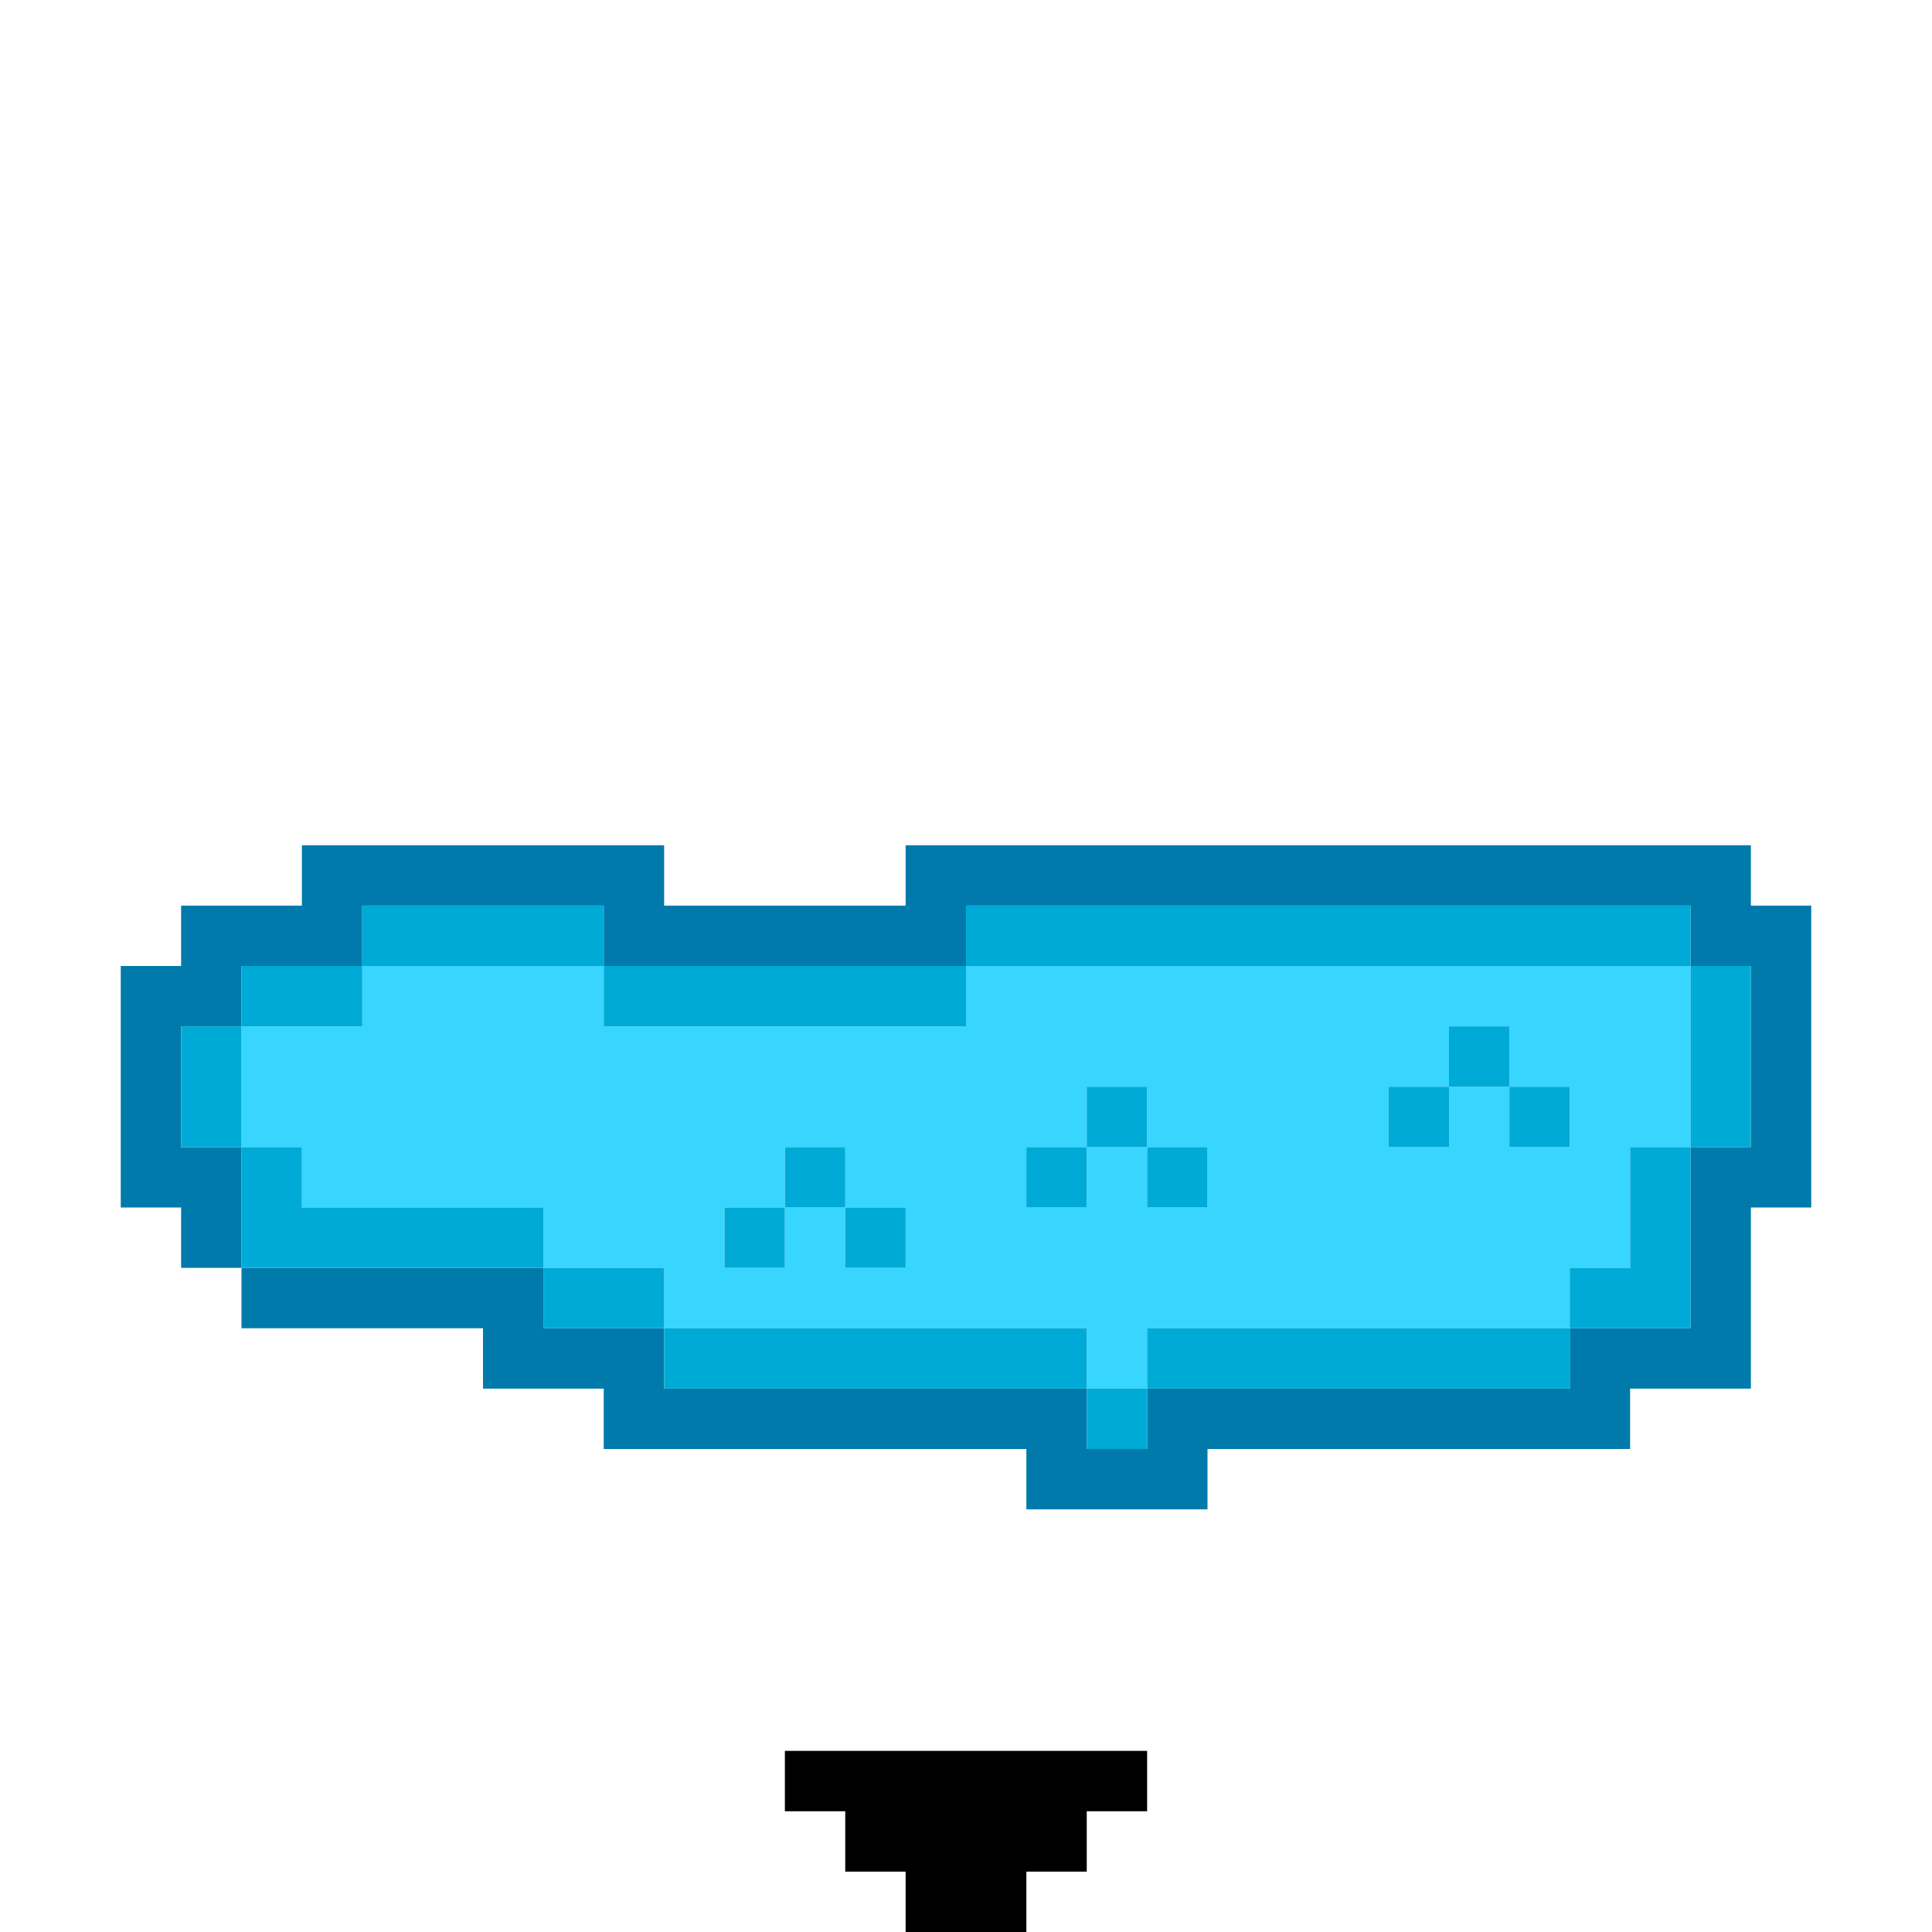 <?xml version="1.0" encoding="utf-8" ?>
<svg xmlns="http://www.w3.org/2000/svg" xmlns:ev="http://www.w3.org/2001/xml-events" xmlns:xlink="http://www.w3.org/1999/xlink" baseProfile="full" height="32px" version="1.1" viewBox="0 0 32 32" width="32px">
  <defs/>
  <g id="x38d5ff_r56_g213_b255_a1.0">
    <path d="M 11,22 11,21 9,21 9,20 5,20 5,19 4,19 4,17 6,17 6,16 10,16 10,17 16,17 16,16 21,16 28,16 28,19 27,19 27,21 26,21 26,22 19,22 19,23 18,23 18,22 z M 24,19 24,18 23,18 23,19 z M 20,20 20,19 19,19 19,18 18,18 18,19 19,19 19,20 z M 13,21 13,20 12,20 12,21 z M 13,19 13,20 14,20 14,19 z M 25,19 26,19 26,18 25,18 25,17 24,17 24,18 25,18 z M 17,19 17,20 18,20 18,19 z M 14,21 15,21 15,20 14,20 z" fill="#38d5ff" fill-opacity="1.0" id="x38d5ff_r56_g213_b255_a1.0_shape1"/>
  </g>
  <g id="x007aaa_r0_g122_b170_a1.0">
    <path d="M 2,16 3,16 3,15 5,15 5,14 9,14 11,14 11,15 13,15 15,15 15,14 18,14 22,14 29,14 29,15 30,15 30,20 29,20 29,23 27,23 27,24 21,24 20,24 20,25 19,25 17,25 17,24 15,24 10,24 10,23 8,23 8,22 4,22 4,21 3,21 3,20 2,20 z M 16,16 10,16 10,15 6,15 6,16 4,16 4,17 3,17 3,19 4,19 4,21 6,21 9,21 9,22 11,22 11,23 18,23 18,24 19,24 19,23 21,23 26,23 26,22 28,22 28,19 29,19 29,16 28,16 28,15 21,15 19,15 16,15 z" fill="#007aaa" fill-opacity="1.0" id="x007aaa_r0_g122_b170_a1.0_shape1"/>
  </g>
  <g id="x00aad6_r0_g170_b214_a1.0">
    <path d="M 28,15 28,16 23,16 16,16 16,15 20,15 z" fill="#00aad6" fill-opacity="1.0" id="x00aad6_r0_g170_b214_a1.0_shape1"/>
    <path d="M 18,22 18,23 12,23 11,23 11,22 12,22 z" fill="#00aad6" fill-opacity="1.0" id="x00aad6_r0_g170_b214_a1.0_shape2"/>
    <path d="M 26,22 26,23 21,23 19,23 19,22 21,22 z" fill="#00aad6" fill-opacity="1.0" id="x00aad6_r0_g170_b214_a1.0_shape3"/>
    <path d="M 16,17 10,17 10,16 16,16 z" fill="#00aad6" fill-opacity="1.0" id="x00aad6_r0_g170_b214_a1.0_shape4"/>
    <path d="M 9,21 4,21 4,19 5,19 5,20 8,20 9,20 z" fill="#00aad6" fill-opacity="1.0" id="x00aad6_r0_g170_b214_a1.0_shape5"/>
    <path d="M 6,16 6,15 8,15 10,15 10,16 9,16 z" fill="#00aad6" fill-opacity="1.0" id="x00aad6_r0_g170_b214_a1.0_shape6"/>
    <path d="M 27,19 28,19 28,22 26,22 26,21 27,21 z" fill="#00aad6" fill-opacity="1.0" id="x00aad6_r0_g170_b214_a1.0_shape7"/>
    <path d="M 28,16 29,16 29,19 28,19 z" fill="#00aad6" fill-opacity="1.0" id="x00aad6_r0_g170_b214_a1.0_shape8"/>
    <path d="M 4,17 4,16 5,16 6,16 6,17 5,17 z" fill="#00aad6" fill-opacity="1.0" id="x00aad6_r0_g170_b214_a1.0_shape9"/>
    <path d="M 3,17 4,17 4,18 4,19 3,19 3,18 z" fill="#00aad6" fill-opacity="1.0" id="x00aad6_r0_g170_b214_a1.0_shape10"/>
    <path d="M 11,21 11,22 10,22 9,22 9,21 10,21 z" fill="#00aad6" fill-opacity="1.0" id="x00aad6_r0_g170_b214_a1.0_shape11"/>
    <path d="M 24,18 24,17 25,17 25,18 z" fill="#00aad6" fill-opacity="1.0" id="x00aad6_r0_g170_b214_a1.0_shape12"/>
    <path d="M 18,19 18,18 19,18 19,19 z" fill="#00aad6" fill-opacity="1.0" id="x00aad6_r0_g170_b214_a1.0_shape13"/>
    <path d="M 23,19 23,18 24,18 24,19 z" fill="#00aad6" fill-opacity="1.0" id="x00aad6_r0_g170_b214_a1.0_shape14"/>
    <path d="M 26,18 26,19 25,19 25,18 z" fill="#00aad6" fill-opacity="1.0" id="x00aad6_r0_g170_b214_a1.0_shape15"/>
    <path d="M 13,20 13,19 14,19 14,20 z" fill="#00aad6" fill-opacity="1.0" id="x00aad6_r0_g170_b214_a1.0_shape16"/>
    <path d="M 18,20 17,20 17,19 18,19 z" fill="#00aad6" fill-opacity="1.0" id="x00aad6_r0_g170_b214_a1.0_shape17"/>
    <path d="M 19,19 20,19 20,20 19,20 z" fill="#00aad6" fill-opacity="1.0" id="x00aad6_r0_g170_b214_a1.0_shape18"/>
    <path d="M 13,21 12,21 12,20 13,20 z" fill="#00aad6" fill-opacity="1.0" id="x00aad6_r0_g170_b214_a1.0_shape19"/>
    <path d="M 14,21 14,20 15,20 15,21 z" fill="#00aad6" fill-opacity="1.0" id="x00aad6_r0_g170_b214_a1.0_shape20"/>
    <path d="M 19,23 19,24 18,24 18,23 z" fill="#00aad6" fill-opacity="1.0" id="x00aad6_r0_g170_b214_a1.0_shape21"/>
  </g>
  <g id="x000000_r0_g0_b0_a1.0">
    <path d="M 13,29 19,29 19,30 18,30 18,31 17,31 17,32 15,32 15,31 14,31 14,30 13,30 z" fill="#000000" fill-opacity="1.0" id="x000000_r0_g0_b0_a1.0_shape1"/>
  </g>
</svg>
